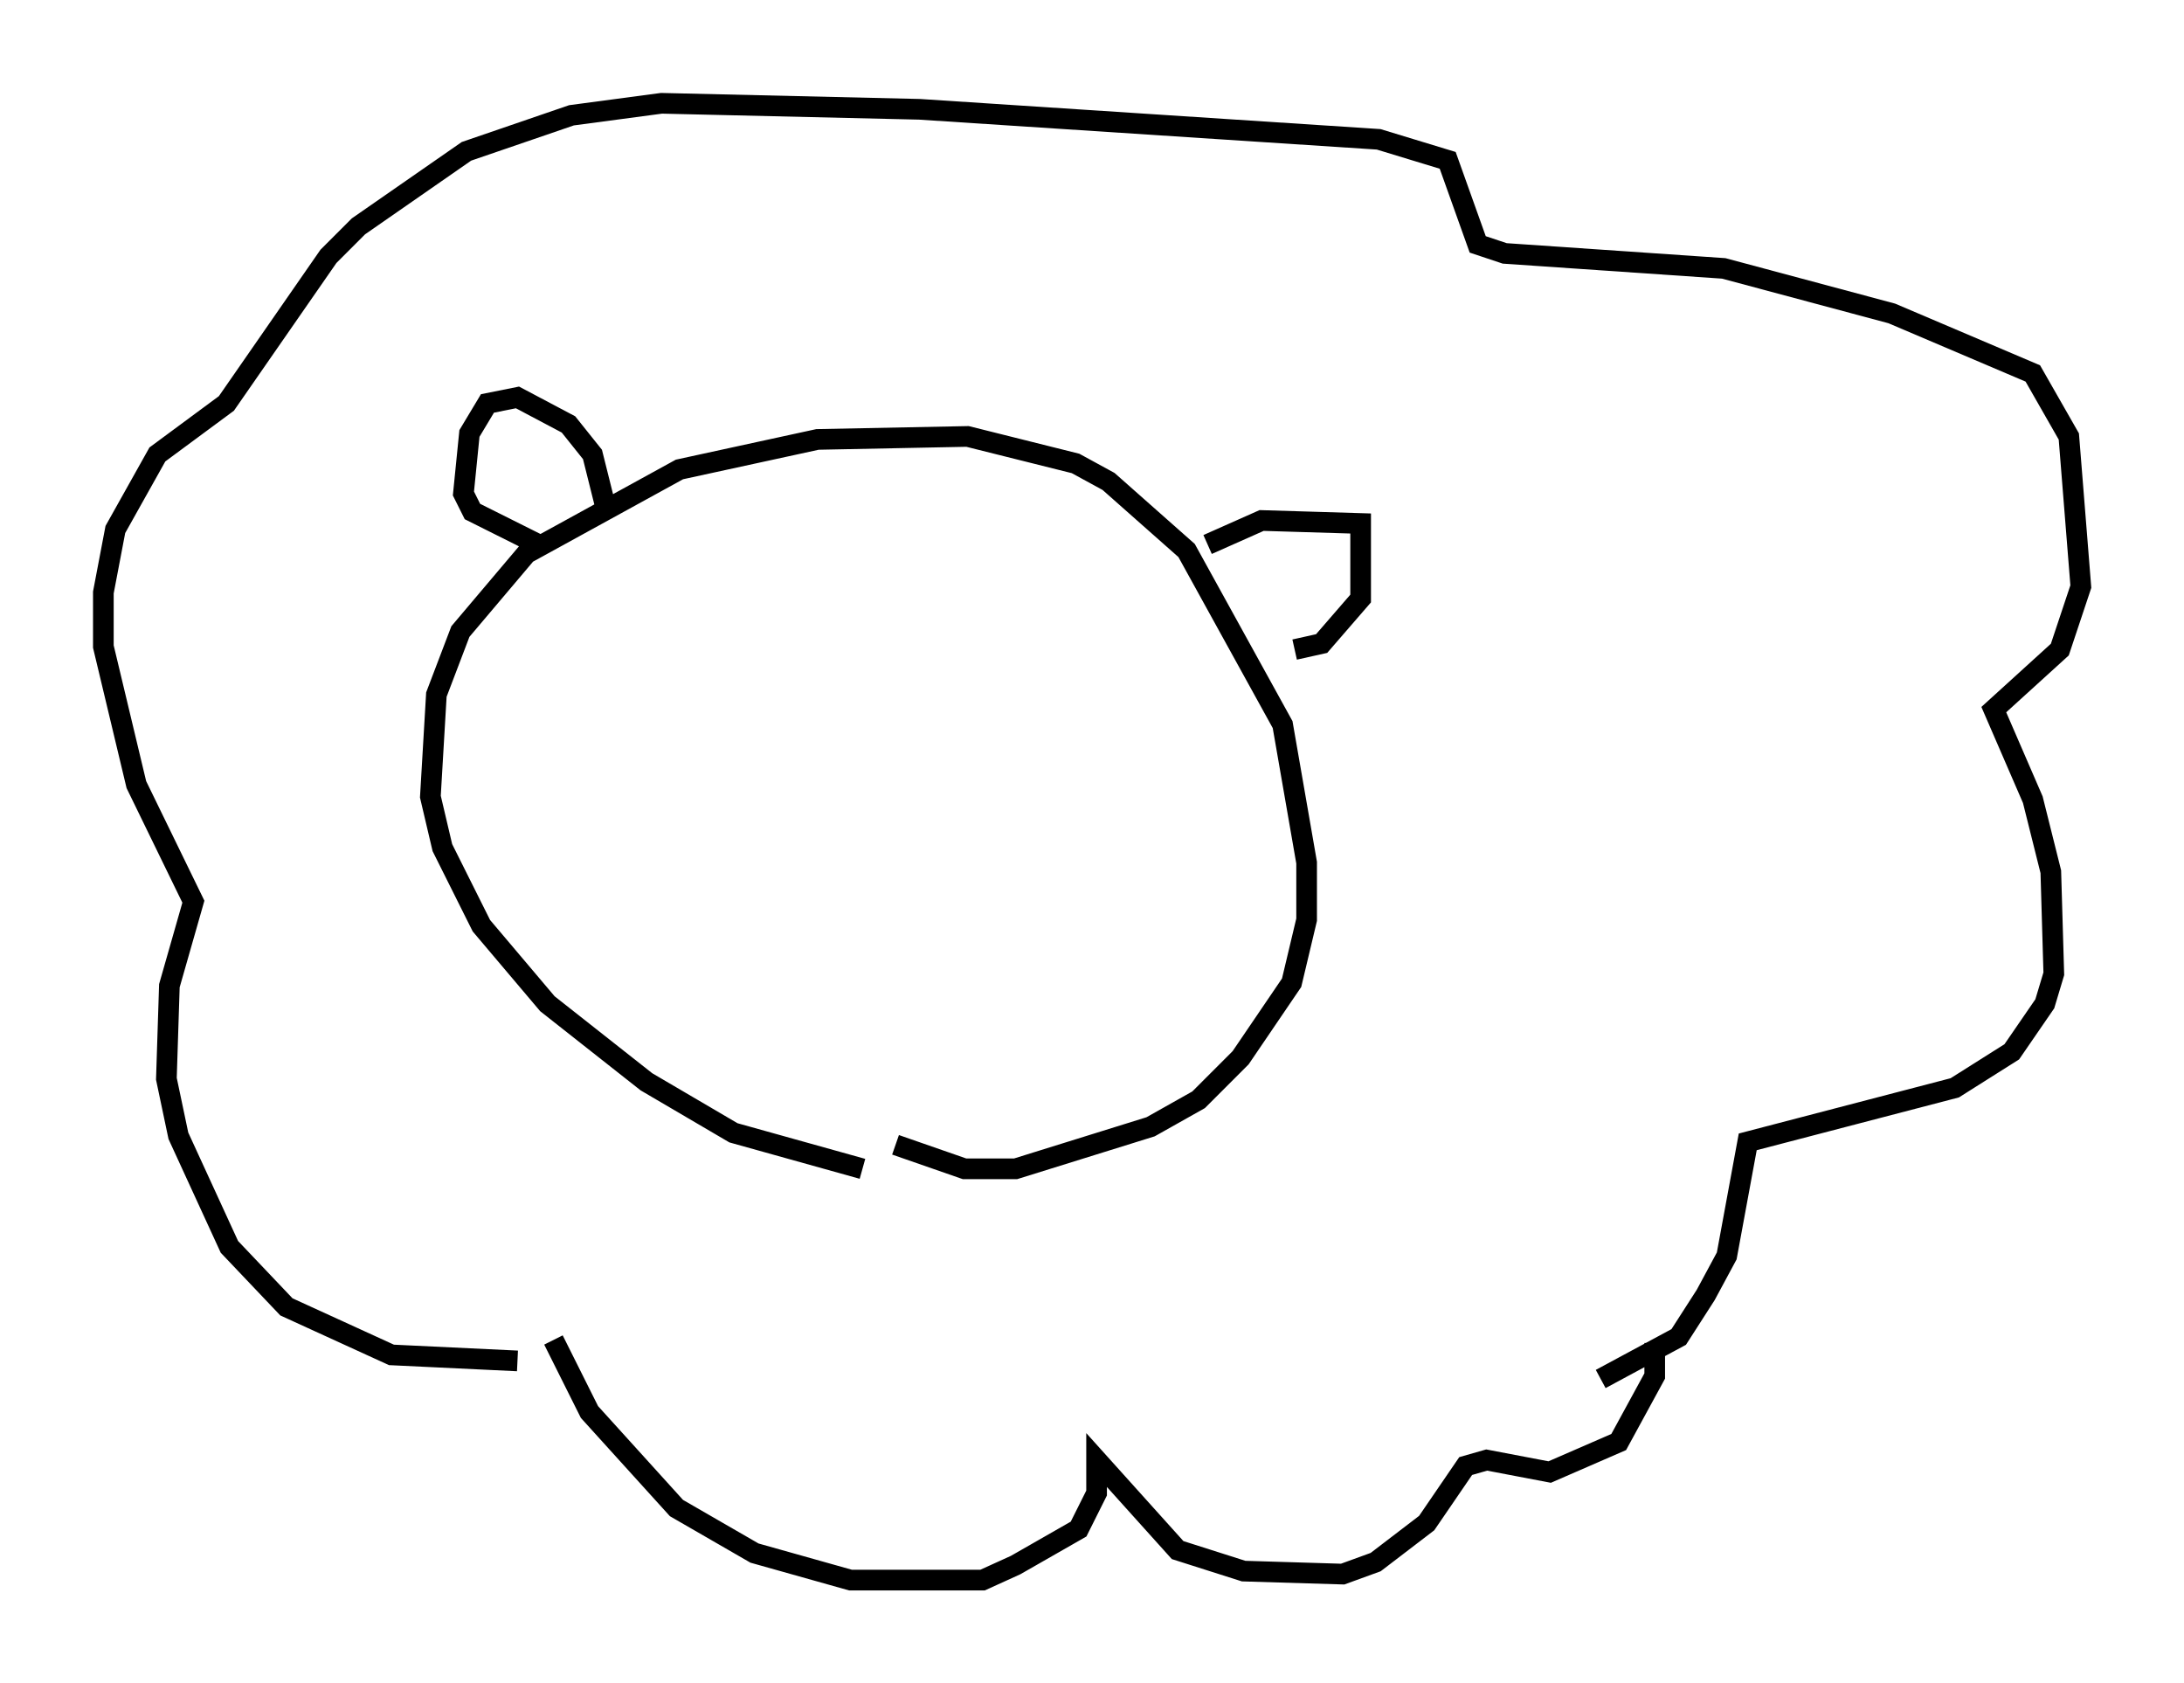 <?xml version="1.0" encoding="utf-8" ?>
<svg baseProfile="full" height="81.464" version="1.1" width="105.72" xmlns="http://www.w3.org/2000/svg" xmlns:ev="http://www.w3.org/2001/xml-events" xmlns:xlink="http://www.w3.org/1999/xlink"><defs /><rect fill="white" height="81.464" width="105.72" x="0" y="0" /><path d="M45.235, 56.855 m-3.486, -0.291 l-6.246, -1.743 -4.212, -2.469 l-4.793, -3.777 -3.196, -3.777 l-1.888, -3.777 -0.581, -2.469 l0.291, -4.939 1.162, -3.05 l3.196, -3.777 7.408, -4.067 l6.682, -1.453 7.263, -0.145 l5.229, 1.307 1.598, 0.872 l3.777, 3.341 4.648, 8.425 l1.162, 6.682 0.0, 2.76 l-0.726, 3.05 -2.469, 3.631 l-2.034, 2.034 -2.324, 1.307 l-6.536, 2.034 -2.469, 0.0 l-3.341, -1.162 m-17.285, -29.05 l-3.196, -1.598 -0.436, -0.872 l0.291, -2.905 0.872, -1.453 l1.453, -0.291 2.469, 1.307 l1.162, 1.453 0.581, 2.324 m29.195, 2.034 l2.615, -1.162 4.793, 0.145 l0.0, 3.631 -1.888, 2.179 l-1.307, 0.291 m-37.62, 34.425 l-6.101, -0.291 -5.084, -2.324 l-2.76, -2.905 -2.469, -5.374 l-0.581, -2.76 0.145, -4.503 l1.162, -4.067 -2.76, -5.665 l-1.598, -6.682 0.0, -2.615 l0.581, -3.05 2.034, -3.631 l3.341, -2.469 4.939, -7.117 l1.453, -1.453 5.229, -3.631 l5.084, -1.743 4.358, -0.581 l12.492, 0.291 22.223, 1.453 l3.341, 1.017 1.453, 4.067 l1.307, 0.436 10.603, 0.726 l8.134, 2.179 6.827, 2.905 l1.743, 3.05 0.581, 7.263 l-1.017, 3.05 -3.196, 2.905 l1.888, 4.358 0.872, 3.486 l0.145, 4.939 -0.436, 1.453 l-1.598, 2.324 -2.76, 1.743 l-10.022, 2.615 -1.017, 5.52 l-1.017, 1.888 -1.307, 2.034 l-3.777, 2.034 m-50.693, -1.888 l1.743, 3.486 4.212, 4.648 l3.777, 2.179 4.648, 1.307 l6.391, 0.0 1.598, -0.726 l3.05, -1.743 0.872, -1.743 l0.0, -1.598 3.922, 4.358 l3.196, 1.017 4.793, 0.145 l1.598, -0.581 2.469, -1.888 l1.888, -2.76 1.017, -0.291 l3.05, 0.581 3.341, -1.453 l1.743, -3.196 0.0, -1.598 " fill="none" stroke="black" stroke-width="1" /></svg>